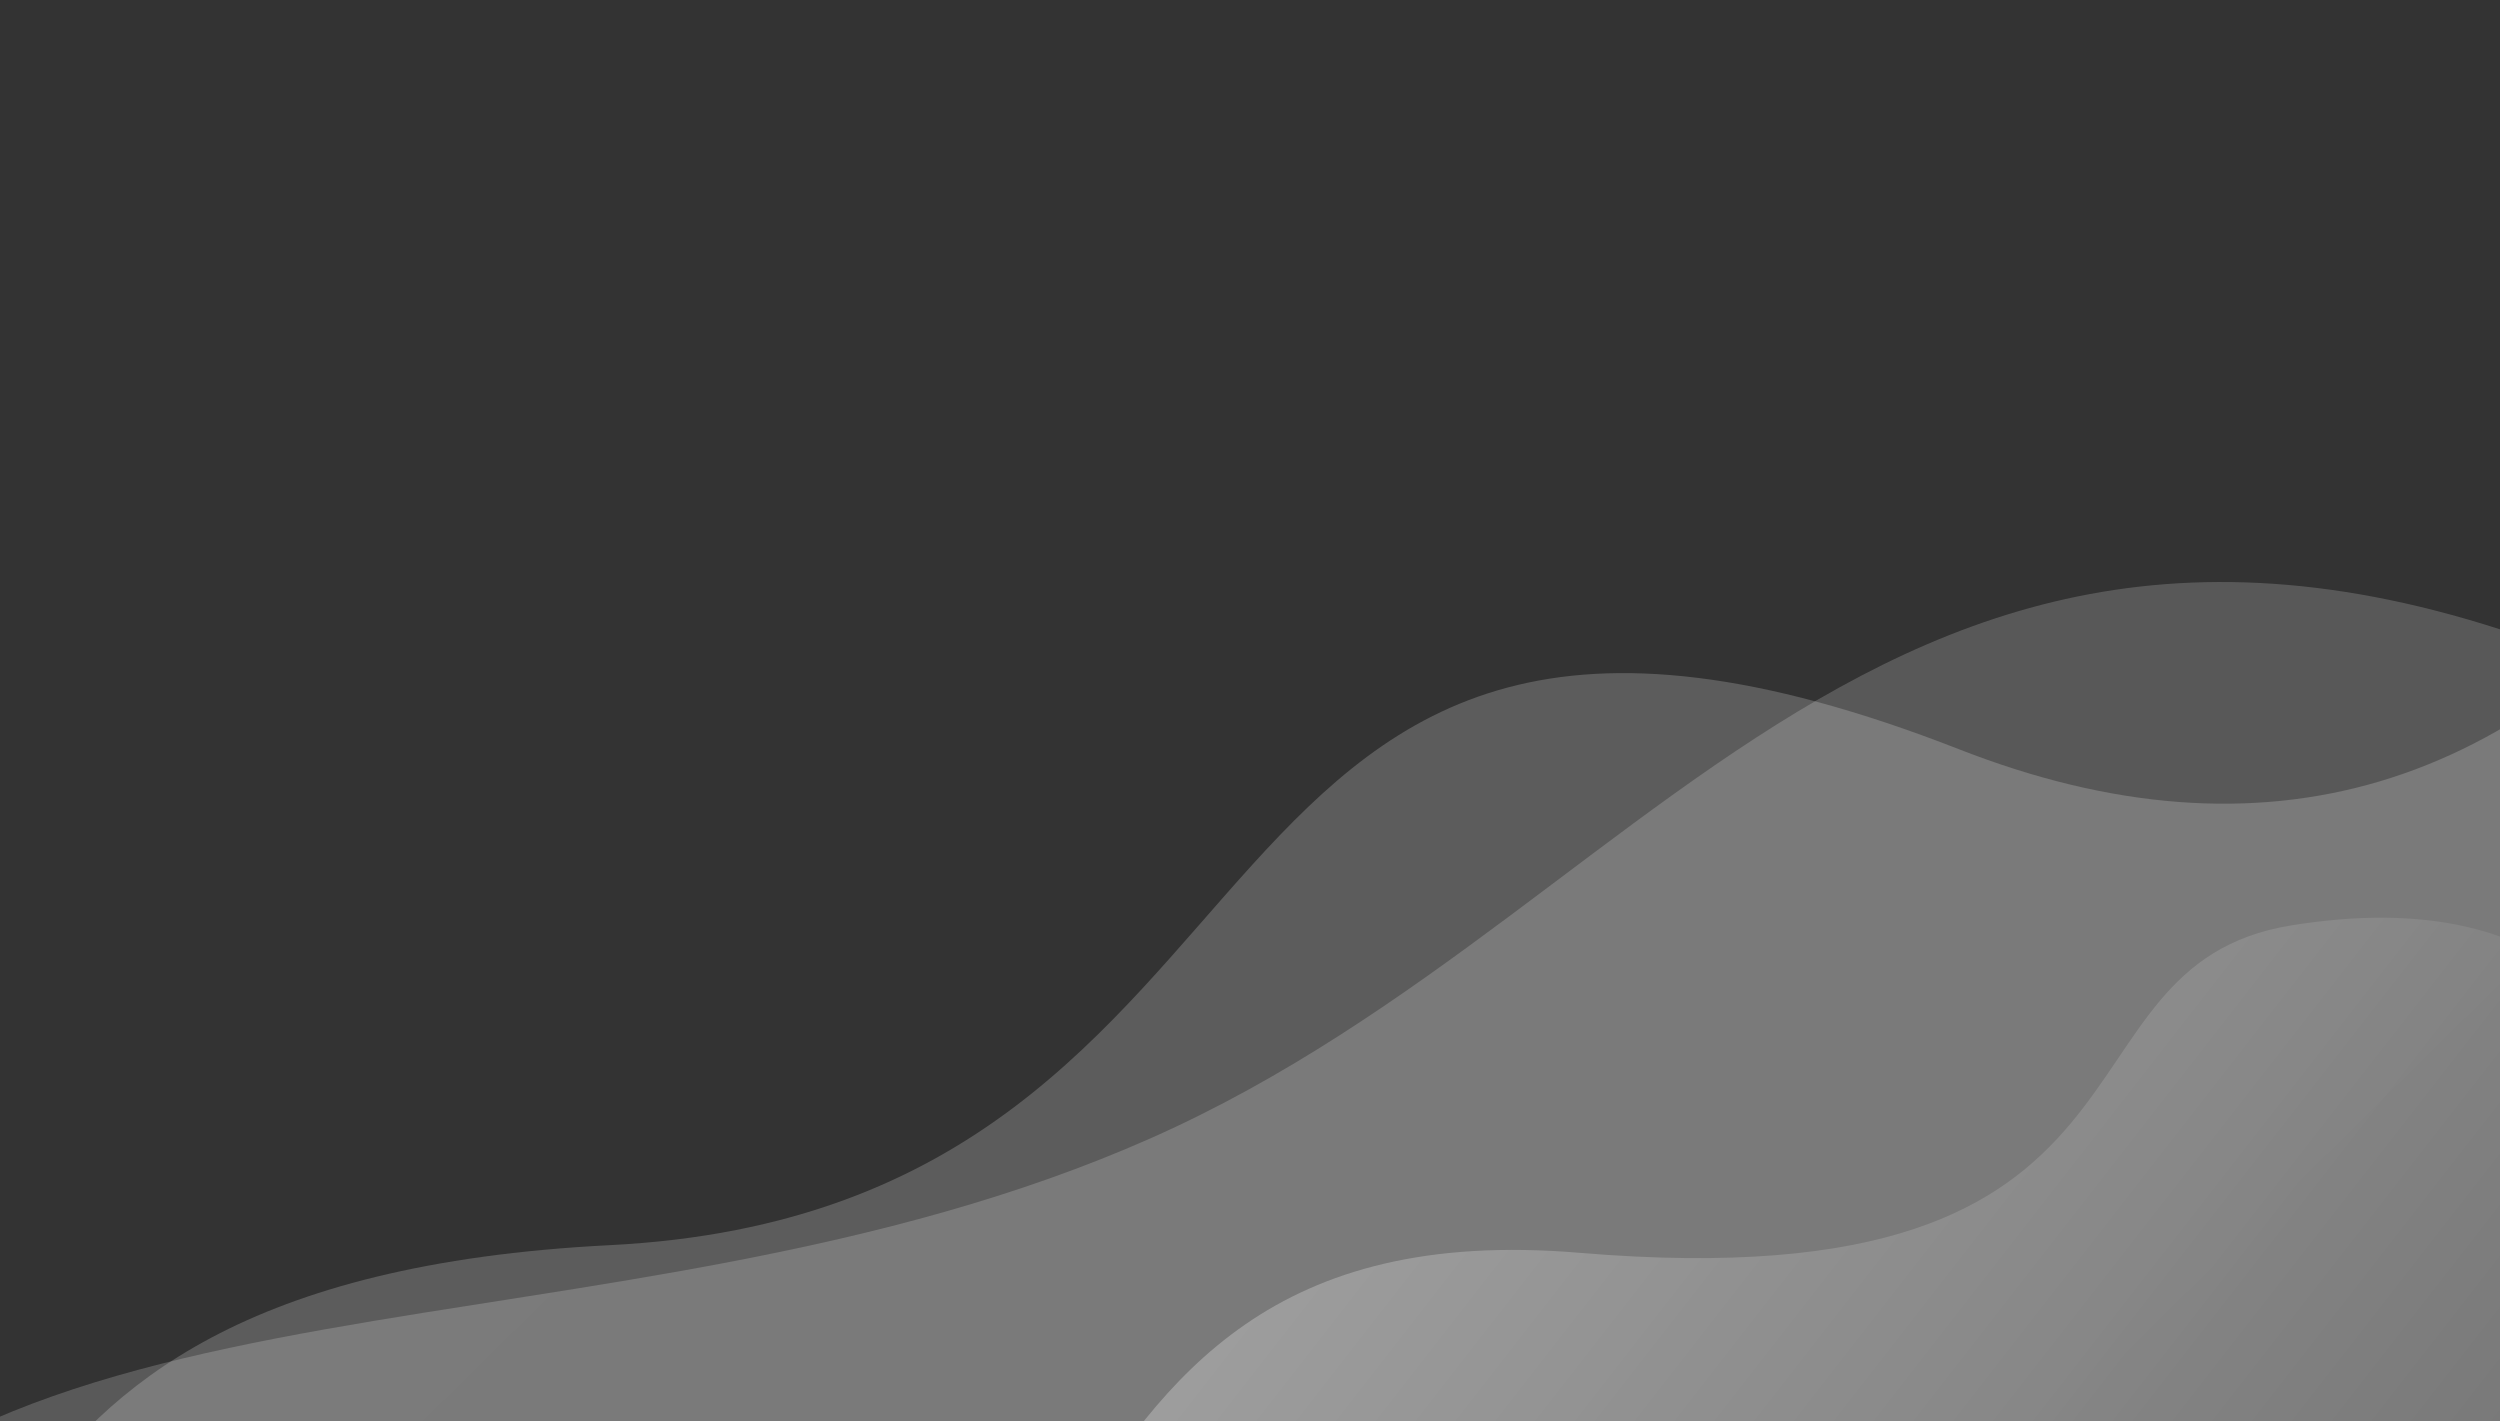 <svg xmlns="http://www.w3.org/2000/svg" width="536.611" height="305.038"><rect width="100%" height="100%" fill="#333333" stroke="none"/><defs><clipPath id="clip-path"><path id="Path_54" data-name="Path 54" d="M3.194 0h530.223a3.194 3.194 0 0 1 3.194 3.194v301.844H0V3.194A3.194 3.194 0 0 1 3.194 0z" transform="translate(937 440)" fill="#39b82b"/></clipPath><linearGradient id="linear-gradient" x1=".025" y1=".081" x2=".941" y2=".786" gradientUnits="objectBoundingBox"><stop offset="0" stop-color="#fff"/><stop offset="1" stop-color="#f1f1f1"/></linearGradient><linearGradient id="linear-gradient-2" x1=".33" y1=".311" x2=".952" y2=".546" gradientUnits="objectBoundingBox"><stop offset="0" stop-color="#fff" stop-opacity=".278"/><stop offset="1" stop-color="#fff" stop-opacity="0"/></linearGradient></defs><g id="Mask_Group_4" data-name="Mask Group 4" transform="translate(-937 -440)" clip-path="url(#clip-path)"><g id="homepage-wave-bg" transform="translate(879.367 551.794)"><path id="Path_55" data-name="Path 55" d="M643.32 435.7H0V268.316c71.3-8.172 32-104.923 188.508-112.842S303.541-19.22 478.221 49.065Q576.07 87.316 643.32 0z" fill="rgba(255,255,255,0.2)" fill-rule="evenodd"/><path id="Path_56" data-name="Path 56" d="M643.32 30.955c-172.605-89.069-223.274 37.268-338.653 88.418S48.535 141.5 0 227.968v194.6h643.32z" transform="translate(0 13.132)" opacity=".19" fill="url(#linear-gradient)"/><path id="Path_57" data-name="Path 57" d="M424.225 200.394H0c113.025 0 74.863-139.521 206.326-128.465S304.93 10.4 359.1 1.649q42.654-6.888 65.125 15z" transform="translate(190.349 85.186)" fill="url(#linear-gradient-2)"/></g></g></svg>
